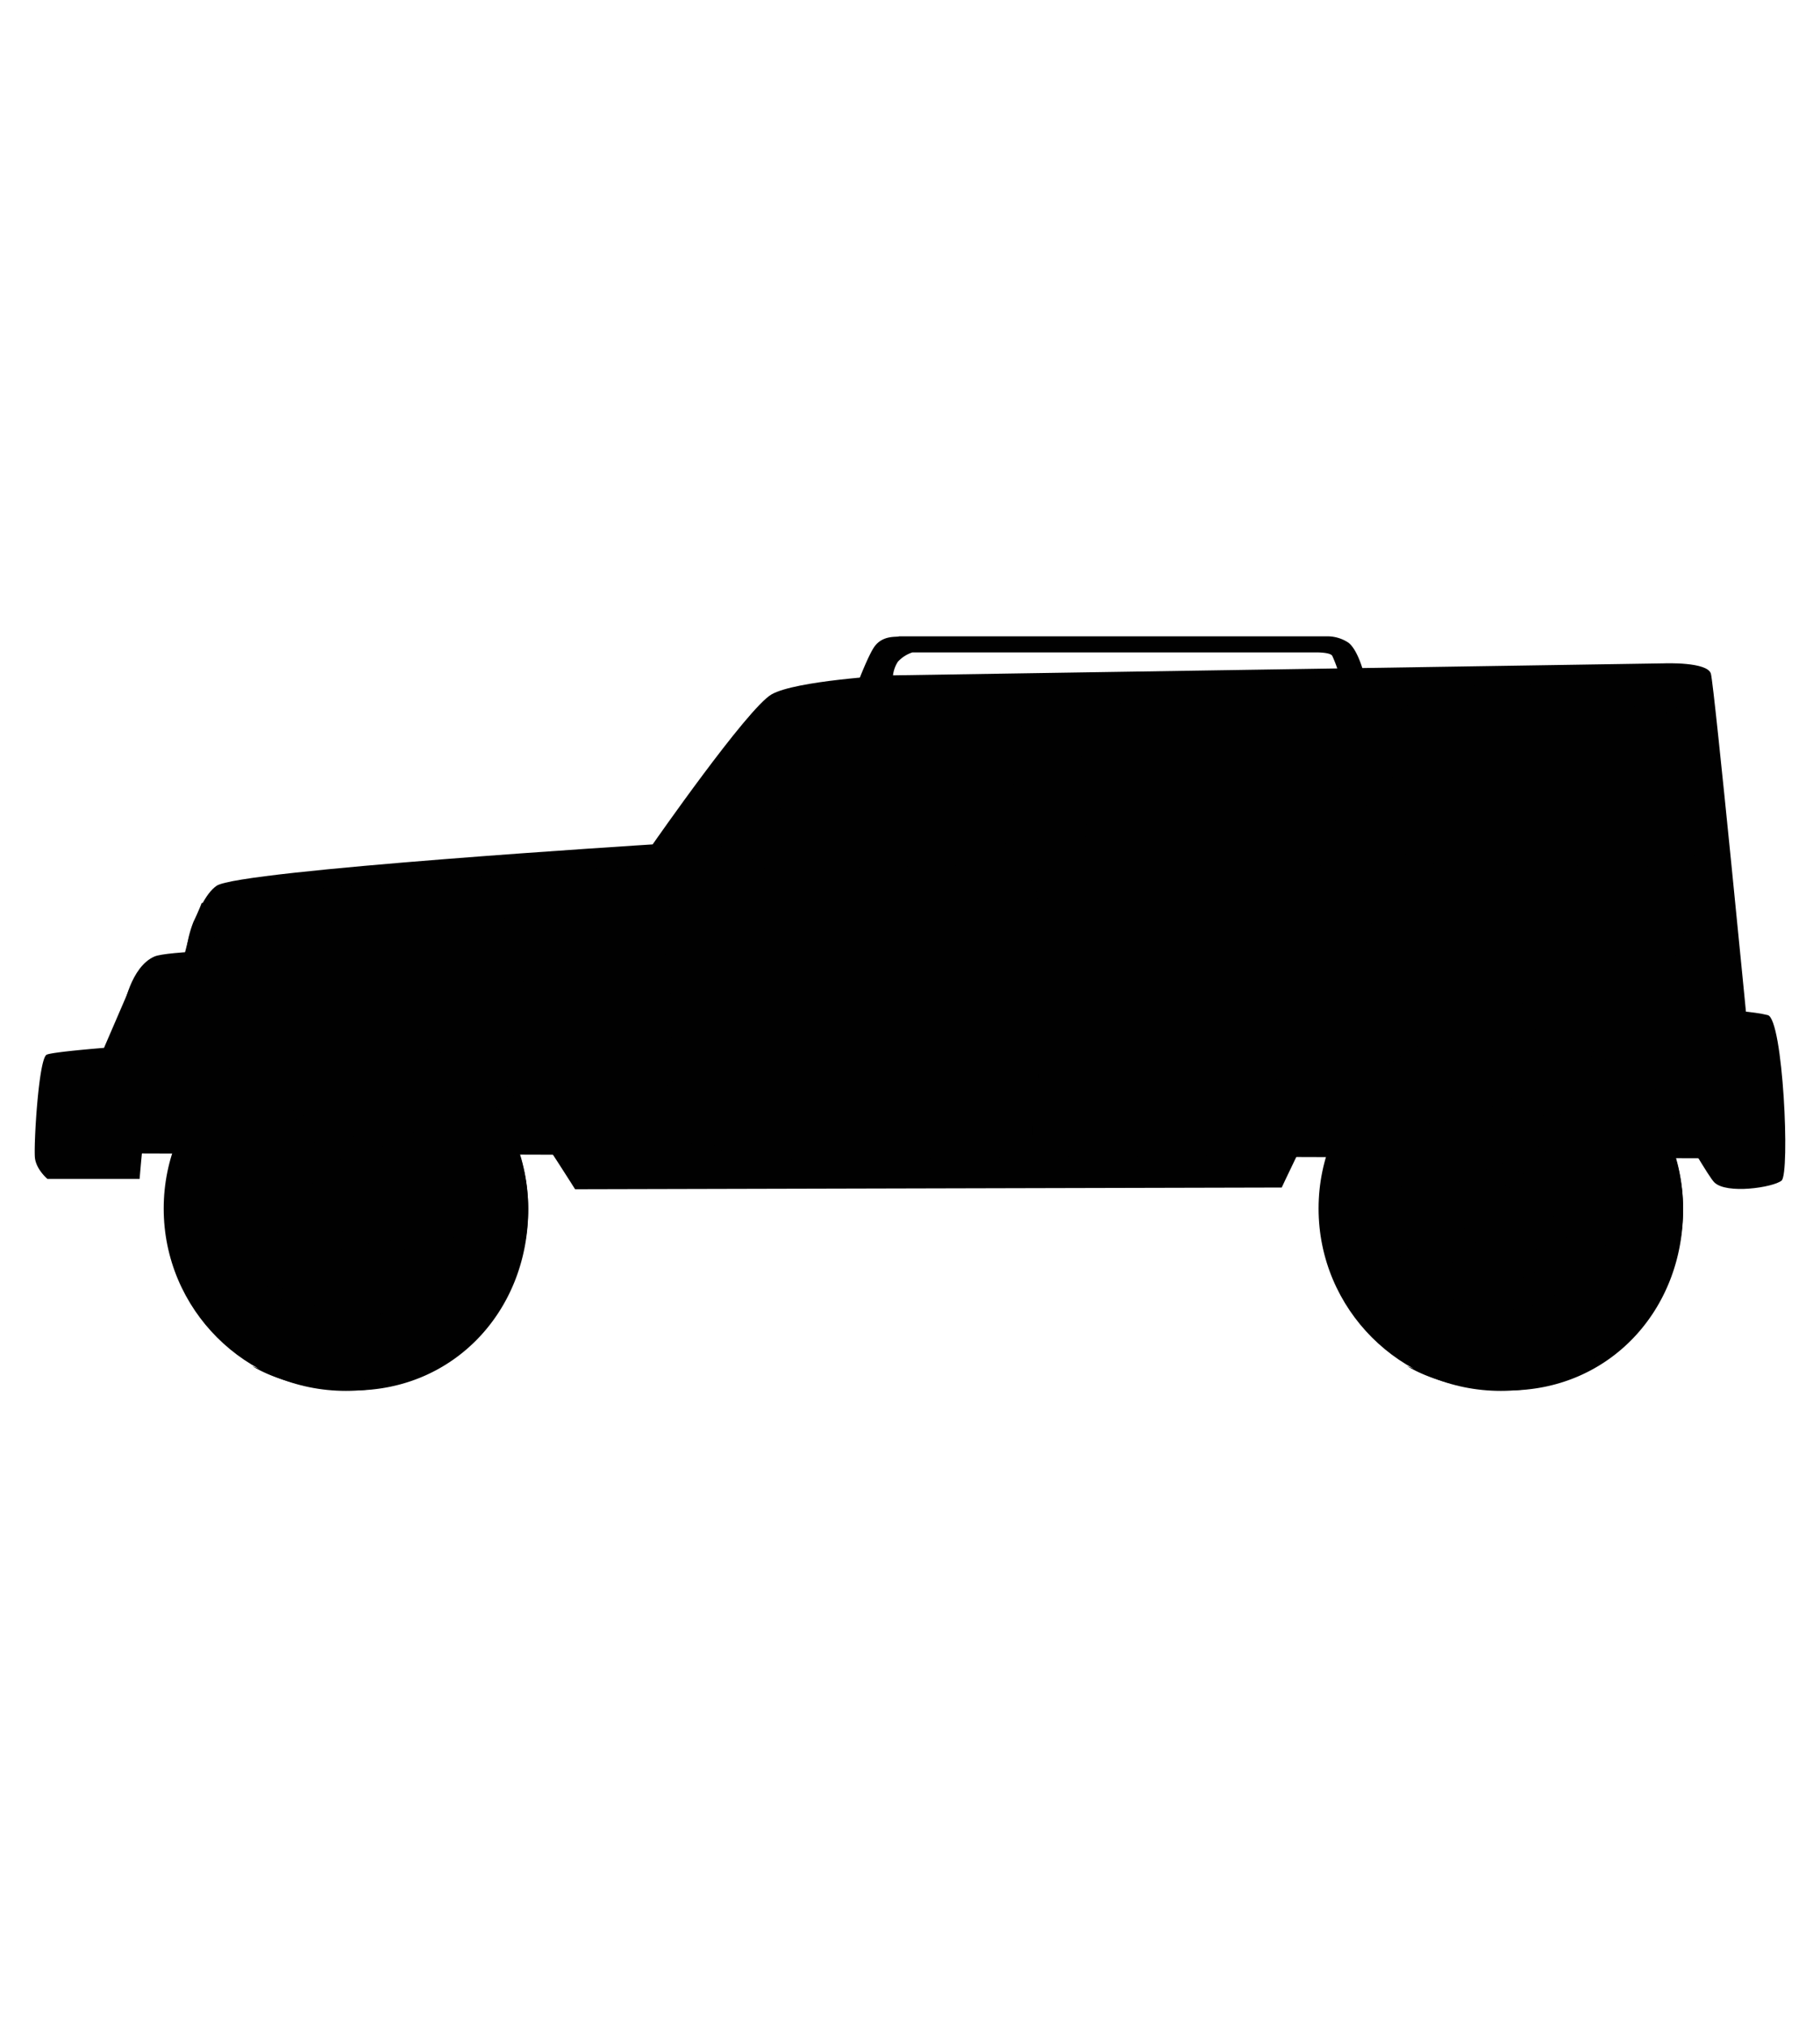 <svg id="Calque_1" data-name="Calque 1" xmlns="http://www.w3.org/2000/svg" width="30cm" height="33.4cm" viewBox="0 0 850.394 946.772">
  <g>
    <path d="M85.104,450.723c.125,5.74-44.571,87.878-44.571,87.878l773.055,2.415-59.187-85.76L85.104,450.723Z" fill="#010101"/>
    <path d="M85.104,450.723s5.637-29.796,16.106-37.044,203.742-19.327,203.742-19.327,44.291-63.62,55.566-70.061,54.761-8.858,54.761-8.858l362.386-5.637s20.132-.805,21.743,4.832,17.717,171.529,17.717,171.529l-45.903,1.61-26.575-41.07-116.769,8.053-36.239,99.052-307.625.805L234.891,453.944Z" fill="#010101"/>
    <path d="M825.982,474.077c-12.885-3.222-46.708-3.222-46.708-3.222s-10.256-30.601-22.549-30.601c-13.69,0-109.521,0-124.822,2.415-15.182,2.397-44.42,84.75-48.613,96.775l-286.376,3.014s-48.335-89.321-64.441-94.958S83.494,441.864,72.22,446.696s-14.495,24.159-14.495,24.159,145.45-1.794,148.981,0c13.2,6.706,62.008,84.557,62.008,84.557l330.174-.805s37.367-80.684,49.124-82.946c11.537-2.22,87.778-4.832,93.415-1.61,20.168,11.524,53.955,76.504,59.592,82.141s27.38,2.415,31.407-.805S833.185,475.877,825.982,474.077Z" fill="#010101"/>
    <path d="M478.092,333.954c2.902,2.415-2.013,47.11-2.013,47.11s-4.832,24.159-10.669,26.374c-5.88,2.231-132.272,5.436-133.883,2.214s41.071-76.503,45.902-75.698S473.165,329.852,478.092,333.954Z" fill="#010101"/>
    <path d="M382.734,338.127c4.247.708,75-2.998,95.399-1.118a5.483,5.483,0,0,0-.776-3.055c-4.926-4.102-95.831.805-100.663,0s-47.513,72.477-45.902,75.698c.218.436,2.737.754,6.919.973C343.815,395.95,378.412,337.407,382.734,338.127Z" fill="#010101"/>
    <path d="M509.408,330.307c-3.852,3.429-9.386,71.293-7.444,75.051,2.312,4.475,101.754,2.684,106.586.269s16.911-22.588,17.716-26.595,6.098-50.06,0-50.714C618.238,327.455,513.928,326.285,509.408,330.307Z" fill="#010101"/>
    <path d="M513.928,333.954c4.241-3.775,96.769-1.608,114.714-.783-.372-4.164-.914-4.698-2.375-4.855-8.029-.862-112.34-2.032-116.858,1.99-3.852,3.429-9.386,71.293-7.444,75.051.28.541,1.989.989,4.769,1.357C506.865,389.357,510.673,336.851,513.928,333.954Z" fill="#010101"/>
    <path d="M651.748,326.763c-6.178,4.119,1.61,68.495,4.027,71.716s130.459,3.22,132.874,0-4.832-70.867-7.248-73.282S656.58,323.542,651.748,326.763Z" fill="#010101"/>
    <path d="M655.258,330.33c4.25-2.833,103.117-.897,127.625.564-.746-4.596-1.002-5.218-1.481-5.697-2.415-2.416-124.822-1.655-129.654,1.566-6.178,4.119,1.61,68.495,4.027,71.716.286.381,2.332.717,5.719,1.008C658.452,381.477,650.274,333.652,655.258,330.33Z" fill="#010101"/>
    <path d="M99.6,432.181s2.147-11.523,10.737-13.67,191.662-14.495,191.662-14.495l-9.094,23.314Z" fill="#010101"/>
    <rect x="284.282" y="420.122" width="511.099" height="7.516" fill="#010101"/>
    <polygon points="592.982 548.97 275.692 548.97 294.482 544.675 581.707 544.675 592.982 548.97" fill="#010101"/>
    <polygon points="225.227 455.556 69.535 455.556 78.756 451.261 219.694 451.261 225.227 455.556" fill="#010101"/>
    <polygon points="762.094 452.333 626.805 452.333 634.816 448.038 757.288 448.038 762.094 452.333" fill="#010101"/>
    <polygon points="366.961 324.48 792.696 318.882 783.569 313.284 405.245 319.727 366.961 324.48" fill="#010101"/>
    <polygon points="332.593 406.006 462.791 404.016 469.233 399.184 478.093 333.954 481.045 333.954 473.798 404.016 468.428 411.016 330.184 411.016 332.593 406.006" fill="#010101"/>
    <polygon points="501.964 405.358 608.55 405.626 626 379.933 626.267 328.317 629.166 328.317 629.166 382.271 613.115 411.016 499.566 411.531 501.964 405.358" fill="#010101"/>
    <polygon points="655.259 399.184 782.227 399.184 785.986 395.426 777.932 325.364 782.496 325.364 792.696 397.841 788.619 404.821 658.48 403.479 655.259 399.184" fill="#010101"/>
    <rect x="483.728" y="534.072" width="103.079" height="2.416" fill="#010101"/>
    <path d="M486.596,399.09c-.19-.022-.377-.025-.565-.036l-2.383,20.745c.186.031.369.071.559.094a10.469,10.469,0,0,0,2.39-20.801h0Z" fill="#010101"/>
    <path d="M639.303,397.253c-.191.013-.375.043-.562.066l1.384,20.835c.189-.002.376.004.567-.009a10.469,10.469,0,1,0-1.388-20.892h-.001Z" fill="#010101"/>
    <path d="M333.95,537.315c-2.54,0-11.165-.566-15.539-7.856a61.159,61.159,0,0,1-6.602-19.778l-.012-.15L310.18,412.535l.192-.305c5.207-8.266,51.069-80.881,57.558-84.937,6.543-4.09,112.579-4.933,124.649-5.015l1.297-.009-.084,1.295c-.118,1.819-1.021,9.863-2.271,20.995-2.977,26.511-7.957,70.882-7.396,77.064.801,8.812.81,109.38.81,113.657v1.201l-150.144.811C334.683,537.301,334.389,537.315,333.95,537.315ZM314.211,509.41a59.522,59.522,0,0,0,6.272,18.805c3.721,6.202,11.249,6.684,13.467,6.684.429,0,.684-.017.707-.019l.084-.003,147.779-.799c-.003-11.67-.055-104.044-.799-112.237-.585-6.427,4.221-49.23,7.4-77.553,1.012-9.016,1.845-16.432,2.149-19.586-47.131.342-117.587,1.844-122.059,4.639-4.54,2.838-36.26,51.592-56.603,83.872Z" fill="#010101"/>
    <path d="M638.75,442.722l-3.523-82.11.003-.056c.574-11.571.302-31.054-2.87-34.082-4.412-4.211-22.115-3.879-40.858-3.526-7.119.134-14.483.272-21.652.185-15.13-.185-76.61,1.541-77.229,1.559l-.068-2.415c.62-.019,62.165-1.744,77.326-1.559,7.137.087,14.477-.051,21.578-.185,20.092-.379,37.44-.705,42.571,4.194,4.982,4.756,3.786,32.459,3.617,35.892l3.518,81.998Z" fill="#010101"/>
    <path d="M811.487,436.227s-21.475-.537-23.622-.537-5.369,2.147-5.369,4.832,1.611,19.865,2.148,22.011,3.758,4.296,7.516,4.296,22.549.537,22.549.537Z" fill="#010101"/>
    <path d="M94.231,421.732s-1.61,4.295-3.758,8.59A50.684,50.684,0,0,0,87.251,442.67l11.274-1.61s7.516-13.958,8.59-17.179S94.231,421.732,94.231,421.732Z" fill="#010101"/>
    <polygon points="787.731 439.087 789.656 462.9 797.353 462.9 795.43 438.846 787.731 439.087" fill="#010101"/>
    <g>
      <g>
        <circle cx="161.644" cy="564.422" r="85.157" fill="#010101"/>
        <path d="M193.671,486.038c24.756,14.896,46.591,39.475,47.767,70.449,1.61,42.412-17.379,90.515-89.12,88.583a106.143,106.143,0,0,1-34.513-7.094c12.806,7.705,31.363,11.388,47.397,11.388,47.03,0,81.598-37.374,81.598-84.405A85.18,85.18,0,0,0,193.671,486.038Z" fill="#010101"/>
        <circle cx="161.645" cy="564.422" r="51.94" fill="#010101"/>
        <circle cx="161.644" cy="564.422" r="47.712" transform="translate(-423.248 615.429) rotate(-79.003)" fill="#010101"/>
        <circle cx="161.645" cy="564.423" r="33.821" transform="translate(-421.909 499.874) rotate(-67.707)" fill="#010101"/>
        <g>
          <g>
            <path d="M166.534,586.913a4.889,4.889,0,0,1-4.889,4.889h0a4.889,4.889,0,0,1-4.89-4.889v-44.982a4.89,4.89,0,0,1,4.89-4.89h0a4.89,4.89,0,0,1,4.889,4.89Z" fill="#010101"/>
            <path d="M184.135,559.044a4.89,4.89,0,0,1,4.89,4.889h0a4.889,4.889,0,0,1-4.889,4.89H139.153a4.89,4.89,0,0,1-4.889-4.89h0a4.89,4.89,0,0,1,4.889-4.889Z" fill="#010101"/>
          </g>
          <g>
            <path d="M181.178,577.042a4.889,4.889,0,0,1,0,6.915l0,0h0a4.889,4.889,0,0,1-6.914,0l-31.807-31.807a4.889,4.889,0,0,1,0-6.914l0,0h0a4.89,4.89,0,0,1,6.915,0Z" fill="#010101"/>
            <path d="M173.917,544.889a4.89,4.89,0,0,1,6.915,0h0a4.889,4.889,0,0,1,0,6.915l0,0-31.807,31.807a4.89,4.89,0,0,1-6.915,0h0a4.89,4.89,0,0,1,0-6.915Z" fill="#010101"/>
          </g>
          <circle cx="161.645" cy="564.422" r="19.556" fill="#010101"/>
        </g>
        <path d="M84.539,560.244l7.248-5.637s.805-26.575,26.977-46.305c23.9-18.016,53.15-14.898,53.15-14.898l2.819-5.637s-36.641-4.429-62.008,16.106C82.174,528.604,84.539,560.244,84.539,560.244Z" fill="#010101" opacity="0.4" style="isolation: isolate"/>
        <path d="M163.962,541.319a2.316,2.316,0,1,1-2.316-2.315h0A2.316,2.316,0,0,1,163.962,541.319Z" fill="#010101"/>
        <path d="M180.068,547.761a2.315,2.315,0,1,1,0-.001Z" fill="#010101"/>
        <path d="M187.718,564.069a2.315,2.315,0,1,1-2.316-2.315h.001A2.315,2.315,0,0,1,187.718,564.069Z" fill="#010101"/>
        <path d="M180.873,581.584a2.315,2.315,0,1,1-2.315-2.315h0A2.315,2.315,0,0,1,180.873,581.584Z" fill="#010101"/>
        <path d="M163.761,587.624a2.316,2.316,0,1,1-2.316-2.316h0a2.315,2.315,0,0,1,2.316,2.315Z" fill="#010101"/>
        <path d="M147.655,580.577a2.315,2.315,0,1,1-2.316-2.315h.001A2.316,2.316,0,0,1,147.655,580.577Z" fill="#010101"/>
        <path d="M141.212,564.27a2.315,2.315,0,1,1-2.316-2.315h0A2.315,2.315,0,0,1,141.212,564.27Z" fill="#010101"/>
        <path d="M147.655,547.761a2.315,2.315,0,1,1-2.315-2.315h0A2.315,2.315,0,0,1,147.655,547.761Z" fill="#010101"/>
      </g>
      <path d="M172.382,564.422a10.738,10.738,0,1,1-10.738-10.737h.001A10.737,10.737,0,0,1,172.382,564.422Z" fill="#010101"/>
    </g>
    <g>
      <g>
        <circle cx="701.26" cy="564.423" r="85.157" fill="#010101"/>
        <path d="M733.286,486.038c24.756,14.896,46.591,39.475,47.767,70.449,1.61,42.412-17.379,90.515-89.12,88.583a106.142,106.142,0,0,1-34.512-7.093c12.806,7.705,31.362,11.388,47.397,11.388,47.031,0,81.598-37.374,81.598-84.405A85.18,85.18,0,0,0,733.286,486.038Z" fill="#010101"/>
        <circle cx="701.28" cy="564.472" r="51.938" transform="translate(33.4 1168.092) rotate(-80.938)" fill="#010101"/>
        <circle cx="701.259" cy="564.422" r="47.712" fill="#010101"/>
        <circle cx="701.259" cy="564.422" r="33.821" fill="#010101"/>
        <g>
          <g>
            <path d="M706.149,586.913a4.889,4.889,0,0,1-4.89,4.888h0a4.889,4.889,0,0,1-4.889-4.889h0V541.932a4.89,4.89,0,0,1,4.889-4.89h0a4.89,4.89,0,0,1,4.89,4.89Z" fill="#010101"/>
            <path d="M723.75,559.044a4.889,4.889,0,0,1,4.889,4.889v0h0a4.889,4.889,0,0,1-4.889,4.89H678.768a4.89,4.89,0,0,1-4.89-4.89h0a4.89,4.89,0,0,1,4.89-4.889Z" fill="#010101"/>
          </g>
          <g>
            <path d="M720.793,577.042a4.89,4.89,0,0,1,0,6.915h0a4.89,4.89,0,0,1-6.915,0L682.071,552.149a4.888,4.888,0,0,1-.002-6.913l.002-.001h0a4.889,4.889,0,0,1,6.914,0l0,0Z" fill="#010101"/>
            <path d="M713.532,544.889a4.89,4.89,0,0,1,6.915,0h0a4.889,4.889,0,0,1,0,6.915l0,0L688.64,583.611a4.889,4.889,0,0,1-6.914,0l0,0h0a4.889,4.889,0,0,1,0-6.915l0,0Z" fill="#010101"/>
          </g>
          <circle cx="701.259" cy="564.422" r="19.556" fill="#010101"/>
        </g>
        <path d="M624.153,560.244l7.248-5.637s.805-26.575,26.977-46.305c23.899-18.016,53.15-14.898,53.15-14.898l2.818-5.637s-36.64-4.429-62.008,16.106C621.789,528.604,624.153,560.244,624.153,560.244Z" fill="#010101" opacity="0.4" style="isolation: isolate"/>
        <path d="M703.576,541.319a2.315,2.315,0,1,1-2.315-2.315A2.315,2.315,0,0,1,703.576,541.319Z" fill="#010101"/>
        <path d="M719.682,547.761a2.315,2.315,0,1,1-2.315-2.315,2.315,2.315,0,0,1,2.315,2.315Z" fill="#010101"/>
        <path d="M727.332,564.069a2.315,2.315,0,1,1-2.316-2.315h0A2.315,2.315,0,0,1,727.332,564.069Z" fill="#010101"/>
        <path d="M720.487,581.584a2.315,2.315,0,1,1-2.316-2.315h0a2.315,2.315,0,0,1,2.315,2.315Z" fill="#010101"/>
        <path d="M703.375,587.624a2.315,2.315,0,1,1-2.315-2.316h0a2.315,2.315,0,0,1,2.315,2.315Z" fill="#010101"/>
        <path d="M687.269,580.577a2.315,2.315,0,1,1-2.316-2.315h0A2.315,2.315,0,0,1,687.269,580.577Z" fill="#010101"/>
        <path d="M680.827,564.27a2.316,2.316,0,1,1-2.316-2.315h.001A2.316,2.316,0,0,1,680.827,564.27Z" fill="#010101"/>
        <path d="M687.269,547.761a2.315,2.315,0,1,1-2.315-2.315,2.315,2.315,0,0,1,2.315,2.315Z" fill="#010101"/>
      </g>
      <path d="M711.996,564.422a10.737,10.737,0,1,1-10.737-10.737h0A10.737,10.737,0,0,1,711.996,564.422Z" fill="#010101"/>
    </g>
    <path d="M85.104,468.44A89.135,89.135,0,0,0,71.42,500.651c-3.763,18.79-6.18,49.929-6.18,49.929H22.158s-5.132-4.295-5.816-9.664,1.647-46.17,5.411-48.318c2.225-1.269,26.843-3.22,26.843-3.22l11.812-27.38Z" fill="#010101"/>
    <path d="M368.217,376.992l2.563,26.741-6.982.62s-4.557-2.64-5.839-11.085a18.142,18.142,0,0,1,3.81-15.001Z" fill="#010101"/>
    <path d="M359.981,388.446l-27.917,11.005s-7.248,4.832-5.1,9.664,10.747,1.509,10.747,1.509l25.223-16.541Z" fill="#010101"/>
    <path d="M630.025,300.131a17.706,17.706,0,0,0-9.664-2.95v-.002h-.078c-.454-.01-.726,0-.726,0H420.11c-.805.537-7.516-.805-11.542,4.832-2.684,3.758-7.248,15.569-7.248,15.569l15.838-.537a14.825,14.825,0,0,1,2.415-8.053,16.063,16.063,0,0,1,6.711-4.295H615.865c2.305.056,5.923.349,6.644,1.61a65.922,65.922,0,0,1,2.953,7.785l11.542-.537S634.32,303.352,630.025,300.131Z" fill="#010101"/>
  </g>
</svg>
